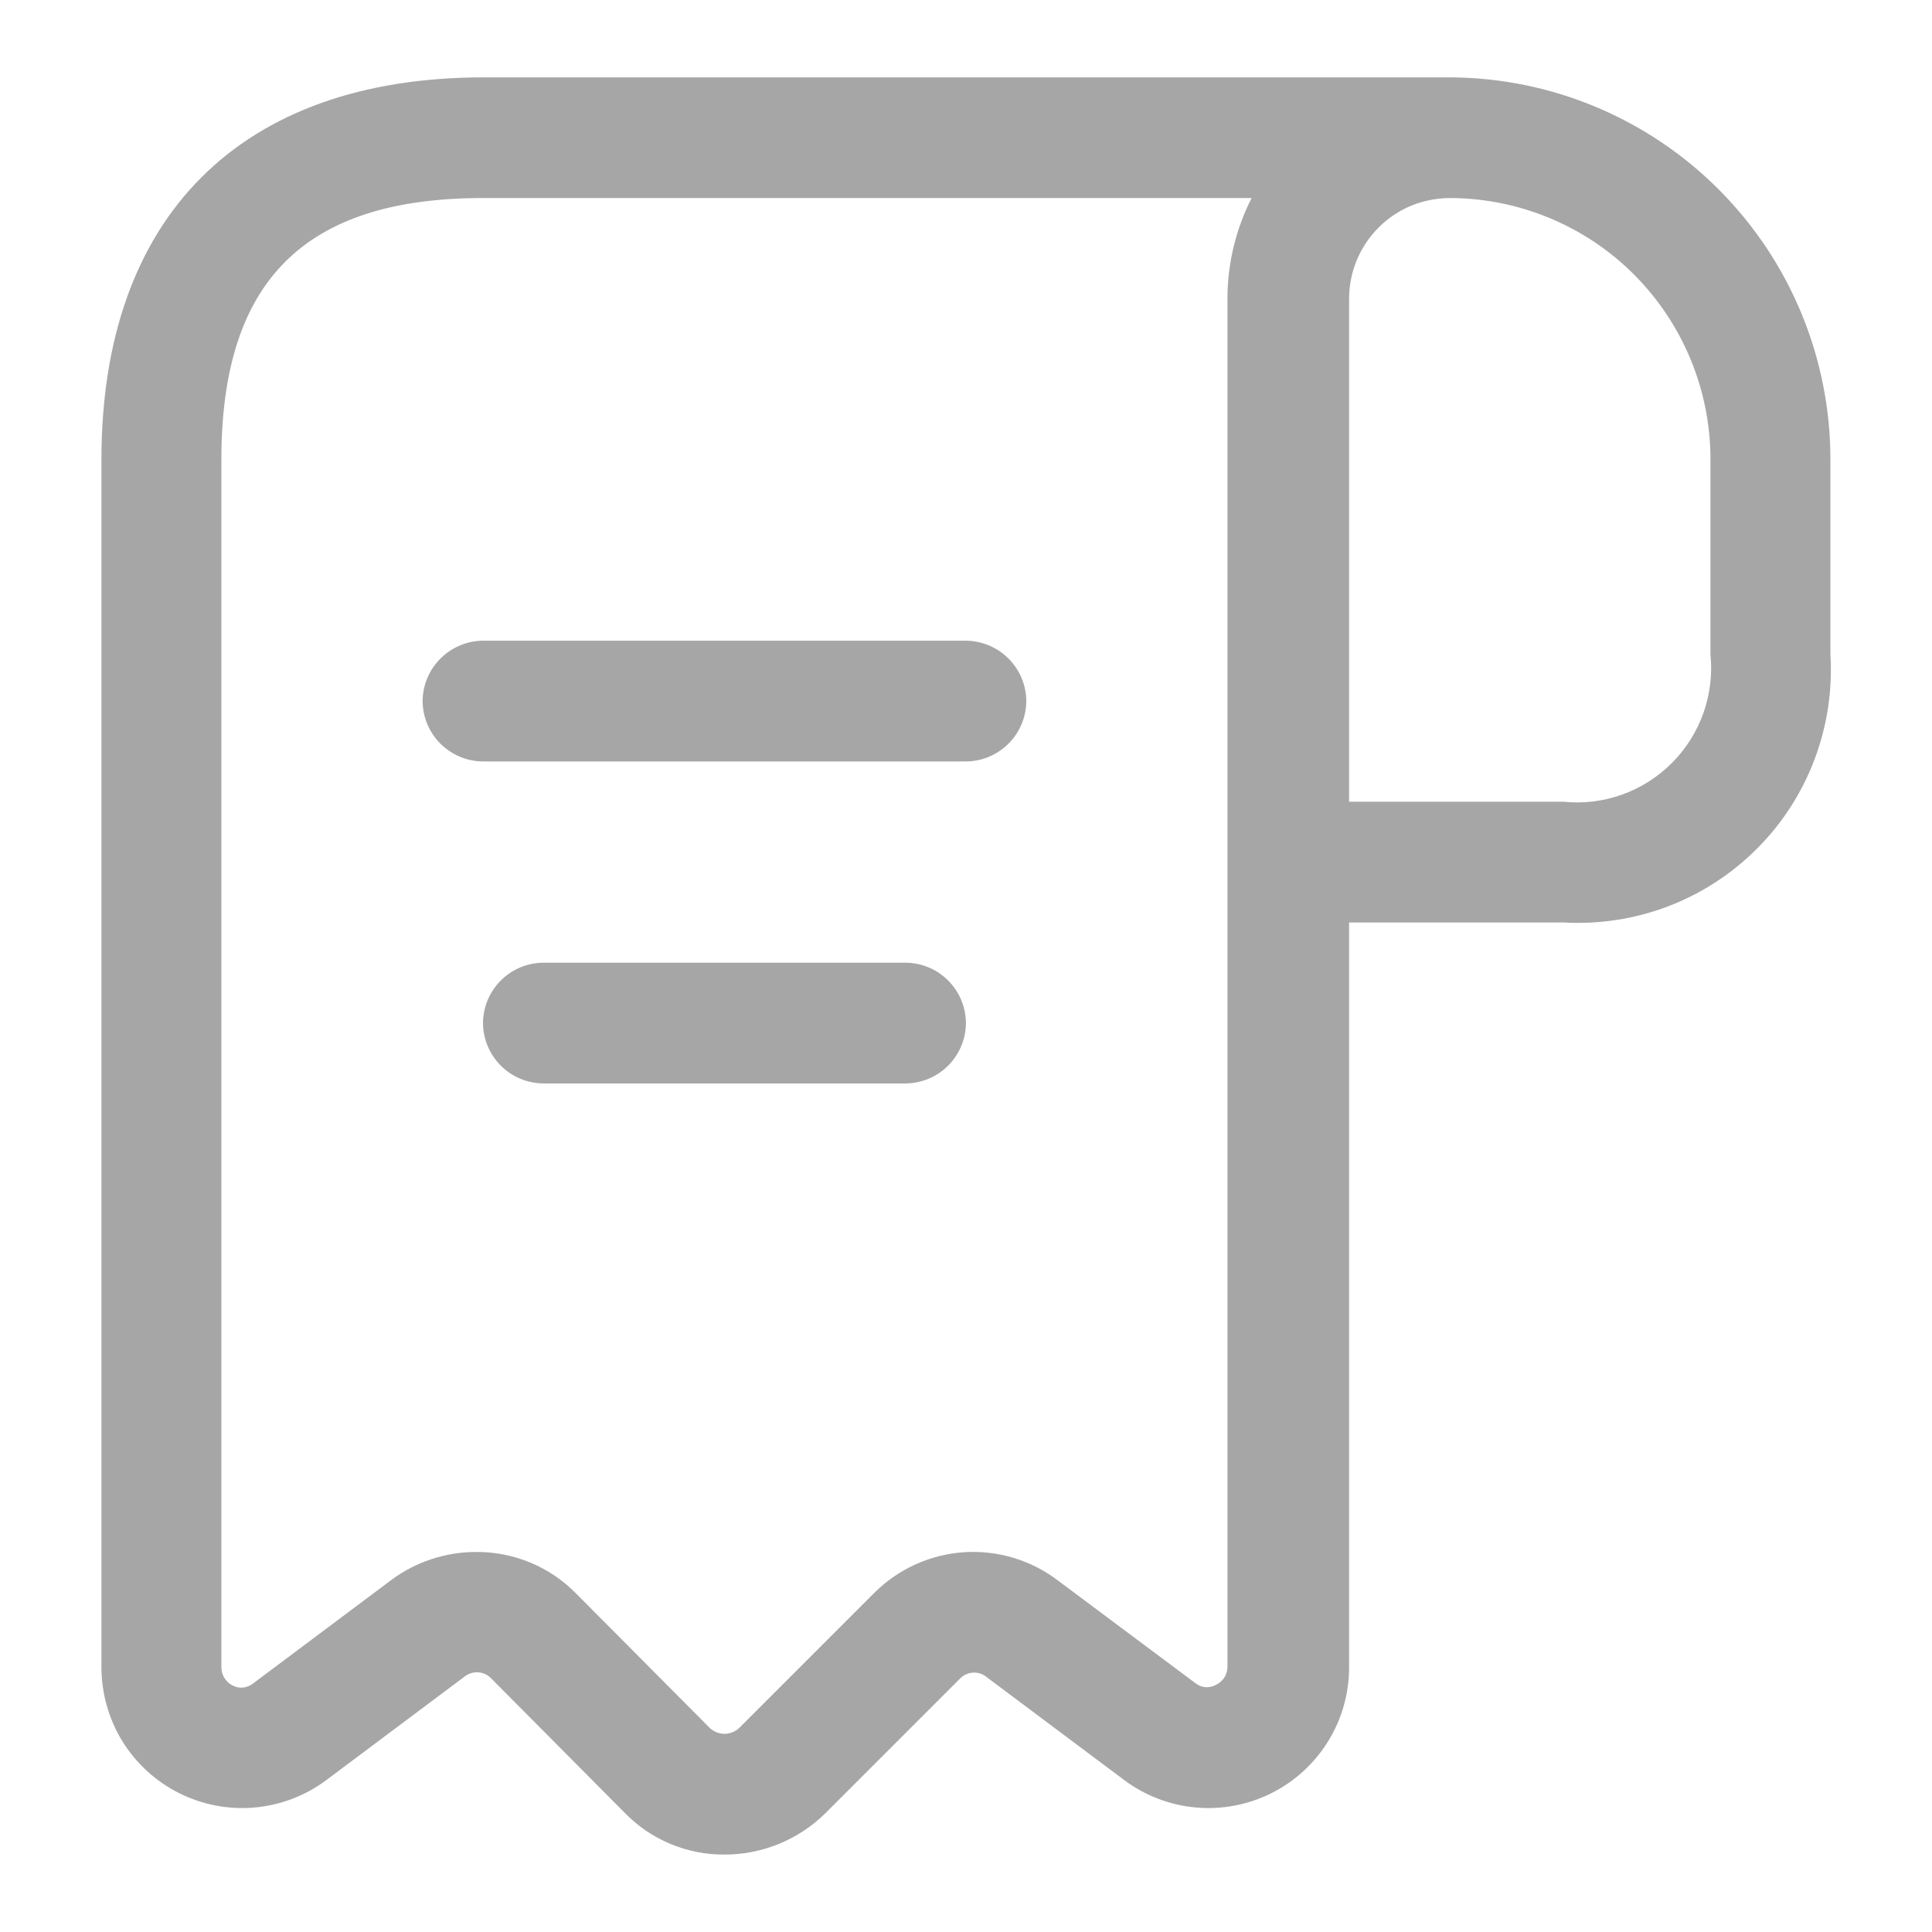 <svg width="24" height="24" viewBox="0 0 24 24" fill="none" xmlns="http://www.w3.org/2000/svg">
<g clip-path="url(#clip0_4425_41329)">
<path d="M11.999 9.459H6C5.801 9.458 5.612 9.378 5.471 9.238C5.331 9.098 5.251 8.908 5.25 8.709C5.251 8.511 5.331 8.321 5.471 8.181C5.612 8.04 5.801 7.961 6 7.959H11.999C12.198 7.961 12.387 8.04 12.528 8.181C12.668 8.321 12.748 8.511 12.749 8.709C12.748 8.908 12.668 9.098 12.528 9.238C12.387 9.378 12.198 9.458 11.999 9.459Z" fill="#A6A6A6"/>
<path d="M6.75 13.459H11.249C11.448 13.457 11.638 13.378 11.778 13.238C11.918 13.097 11.998 12.907 11.999 12.709C11.998 12.51 11.918 12.32 11.778 12.18C11.638 12.04 11.448 11.96 11.249 11.959H6.75C6.551 11.96 6.361 12.04 6.221 12.18C6.081 12.32 6.001 12.51 6 12.709C6.001 12.907 6.081 13.097 6.221 13.238C6.361 13.378 6.551 13.457 6.75 13.459Z" fill="#A6A6A6"/>
<path fill-rule="evenodd" clip-rule="evenodd" d="M8.326 22.905C8.539 22.994 8.768 23.04 9 23.038C9.467 23.039 9.916 22.855 10.25 22.528L11.93 20.848C11.971 20.807 12.027 20.782 12.086 20.778C12.145 20.774 12.203 20.792 12.249 20.828L13.959 22.108C14.219 22.304 14.528 22.423 14.852 22.453C15.176 22.483 15.502 22.421 15.793 22.276C16.084 22.13 16.328 21.907 16.499 21.63C16.67 21.353 16.76 21.034 16.759 20.708V11.459H19.418C19.861 11.485 20.306 11.417 20.721 11.259C21.136 11.101 21.513 10.856 21.827 10.541C22.141 10.227 22.384 9.849 22.541 9.433C22.698 9.018 22.765 8.573 22.738 8.13V5.71C22.739 4.455 22.243 3.251 21.358 2.361C20.474 1.471 19.273 0.967 18.018 0.961H6.01C2.99 0.961 1.26 2.69 1.26 5.71V20.708C1.26 21.034 1.35 21.353 1.52 21.63C1.691 21.907 1.936 22.13 2.227 22.276C2.518 22.421 2.843 22.483 3.167 22.453C3.491 22.423 3.801 22.304 4.06 22.108L5.77 20.828C5.818 20.79 5.878 20.771 5.939 20.774C6 20.778 6.057 20.804 6.1 20.848L7.759 22.518C7.92 22.684 8.113 22.816 8.326 22.905ZM18.008 2.46L18.018 2.46C18.877 2.464 19.7 2.808 20.305 3.417C20.91 4.027 21.249 4.851 21.248 5.71V8.13C21.273 8.376 21.243 8.625 21.16 8.859C21.077 9.092 20.943 9.304 20.768 9.479C20.592 9.655 20.38 9.789 20.147 9.872C19.913 9.955 19.664 9.985 19.418 9.959H16.759V3.71C16.759 3.379 16.891 3.061 17.125 2.827C17.291 2.661 17.498 2.546 17.723 2.494C17.816 2.472 17.911 2.461 18.008 2.46ZM6.588 19.411C6.373 19.322 6.143 19.277 5.91 19.279C5.532 19.28 5.163 19.402 4.86 19.628L3.15 20.908C3.114 20.938 3.071 20.957 3.024 20.963C2.978 20.968 2.931 20.96 2.89 20.938C2.847 20.917 2.812 20.884 2.787 20.843C2.762 20.803 2.749 20.756 2.75 20.708V5.71C2.75 3.49 3.78 2.46 6 2.46H15.548C15.351 2.847 15.248 3.276 15.248 3.71V20.708C15.248 20.754 15.234 20.799 15.21 20.838C15.185 20.876 15.15 20.908 15.109 20.928C15.068 20.951 15.022 20.962 14.976 20.959C14.929 20.955 14.885 20.937 14.849 20.908L13.149 19.639C12.814 19.381 12.397 19.255 11.976 19.282C11.555 19.31 11.158 19.49 10.859 19.789L9.18 21.468C9.13 21.513 9.066 21.538 9 21.538C8.933 21.538 8.869 21.513 8.82 21.468L7.16 19.799C6.997 19.632 6.803 19.5 6.588 19.411Z" fill="#A6A6A6"/>
</g>
<defs>
<clipPath id="clip0_4425_41329">
<rect width="24" height="24" fill="white" transform="translate(0 -0)"/>
</clipPath>
</defs>
</svg>
